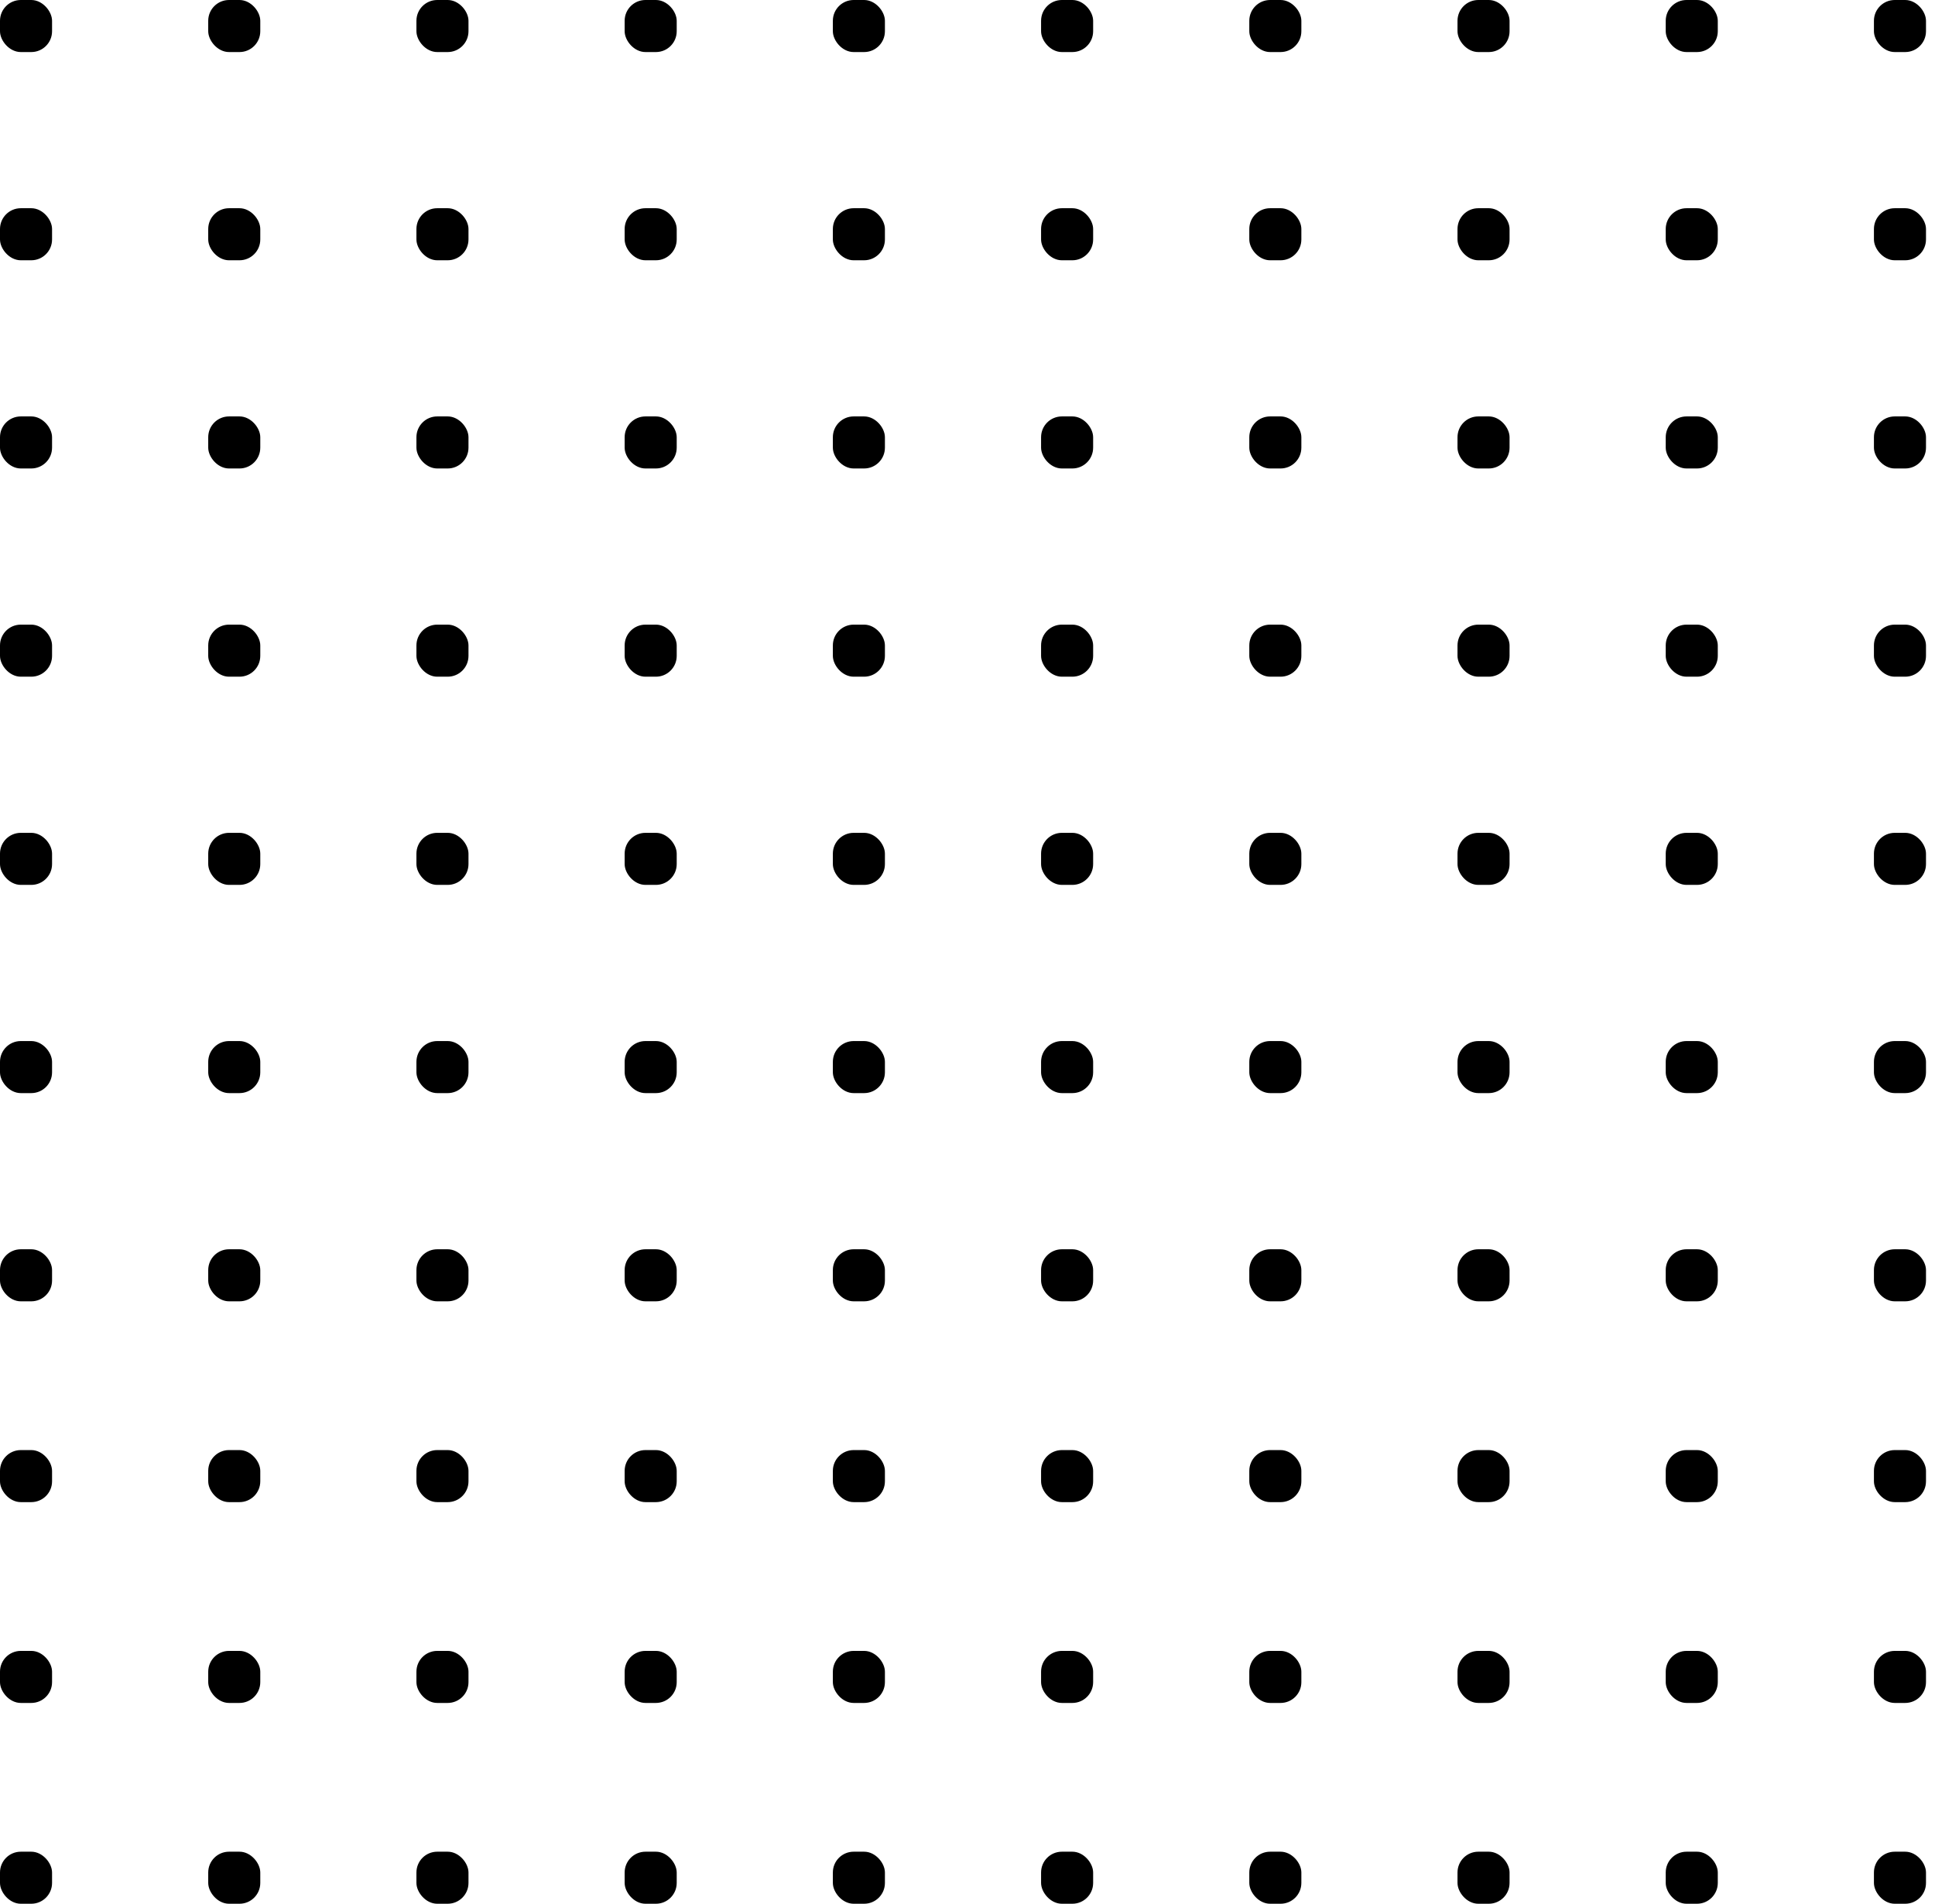 <svg width="125" height="123" viewBox="0 0 125 123" fill="none" xmlns="http://www.w3.org/2000/svg">
<rect width="3.363" height="3.363" rx="1.344" fill="black"/>
<rect x="13.451" width="3.363" height="3.363" rx="1.344" fill="black"/>
<rect x="26.901" width="3.363" height="3.363" rx="1.344" fill="black"/>
<rect x="40.352" width="3.363" height="3.363" rx="1.344" fill="black"/>
<rect x="53.802" width="3.363" height="3.363" rx="1.344" fill="black"/>
<rect x="67.253" width="3.363" height="3.363" rx="1.344" fill="black"/>
<rect x="80.704" width="3.363" height="3.363" rx="1.344" fill="black"/>
<rect x="94.154" width="3.363" height="3.363" rx="1.344" fill="black"/>
<rect x="107.605" width="3.363" height="3.363" rx="1.344" fill="black"/>
<rect x="121.055" width="3.363" height="3.363" rx="1.344" fill="black"/>
<rect y="13.451" width="3.363" height="3.363" rx="1.344" fill="black"/>
<rect x="13.451" y="13.451" width="3.363" height="3.363" rx="1.344" fill="black"/>
<rect x="26.901" y="13.451" width="3.363" height="3.363" rx="1.344" fill="black"/>
<rect x="40.352" y="13.451" width="3.363" height="3.363" rx="1.344" fill="black"/>
<rect x="53.802" y="13.451" width="3.363" height="3.363" rx="1.344" fill="black"/>
<rect x="67.253" y="13.451" width="3.363" height="3.363" rx="1.344" fill="black"/>
<rect x="80.704" y="13.451" width="3.363" height="3.363" rx="1.344" fill="black"/>
<rect x="94.154" y="13.451" width="3.363" height="3.363" rx="1.344" fill="black"/>
<rect x="107.605" y="13.451" width="3.363" height="3.363" rx="1.344" fill="black"/>
<rect x="121.055" y="13.451" width="3.363" height="3.363" rx="1.344" fill="black"/>
<rect y="26.901" width="3.363" height="3.363" rx="1.344" fill="black"/>
<rect x="13.451" y="26.901" width="3.363" height="3.363" rx="1.344" fill="black"/>
<rect x="26.901" y="26.901" width="3.363" height="3.363" rx="1.344" fill="black"/>
<rect x="40.352" y="26.901" width="3.363" height="3.363" rx="1.344" fill="black"/>
<rect x="53.802" y="26.901" width="3.363" height="3.363" rx="1.344" fill="black"/>
<rect x="67.253" y="26.901" width="3.363" height="3.363" rx="1.344" fill="black"/>
<rect x="80.704" y="26.901" width="3.363" height="3.363" rx="1.344" fill="black"/>
<rect x="94.154" y="26.901" width="3.363" height="3.363" rx="1.344" fill="black"/>
<rect x="107.605" y="26.901" width="3.363" height="3.363" rx="1.344" fill="black"/>
<rect x="121.055" y="26.901" width="3.363" height="3.363" rx="1.344" fill="black"/>
<rect y="40.352" width="3.363" height="3.363" rx="1.344" fill="black"/>
<rect x="13.451" y="40.352" width="3.363" height="3.363" rx="1.344" fill="black"/>
<rect x="26.901" y="40.352" width="3.363" height="3.363" rx="1.344" fill="black"/>
<rect x="40.352" y="40.352" width="3.363" height="3.363" rx="1.344" fill="black"/>
<rect x="53.802" y="40.352" width="3.363" height="3.363" rx="1.344" fill="black"/>
<rect x="67.253" y="40.352" width="3.363" height="3.363" rx="1.344" fill="black"/>
<rect x="80.704" y="40.352" width="3.363" height="3.363" rx="1.344" fill="black"/>
<rect x="94.154" y="40.352" width="3.363" height="3.363" rx="1.344" fill="black"/>
<rect x="107.605" y="40.352" width="3.363" height="3.363" rx="1.344" fill="black"/>
<rect x="121.055" y="40.352" width="3.363" height="3.363" rx="1.344" fill="black"/>
<rect y="53.802" width="3.363" height="3.363" rx="1.344" fill="black"/>
<rect x="13.451" y="53.802" width="3.363" height="3.363" rx="1.344" fill="black"/>
<rect x="26.901" y="53.802" width="3.363" height="3.363" rx="1.344" fill="black"/>
<rect x="40.352" y="53.802" width="3.363" height="3.363" rx="1.344" fill="black"/>
<rect x="53.802" y="53.802" width="3.363" height="3.363" rx="1.344" fill="black"/>
<rect x="67.253" y="53.802" width="3.363" height="3.363" rx="1.344" fill="black"/>
<rect x="80.704" y="53.802" width="3.363" height="3.363" rx="1.344" fill="black"/>
<rect x="94.154" y="53.802" width="3.363" height="3.363" rx="1.344" fill="black"/>
<rect x="107.605" y="53.802" width="3.363" height="3.363" rx="1.344" fill="black"/>
<rect x="121.055" y="53.802" width="3.363" height="3.363" rx="1.344" fill="black"/>
<rect y="67.253" width="3.363" height="3.363" rx="1.344" fill="black"/>
<rect x="13.451" y="67.253" width="3.363" height="3.363" rx="1.344" fill="black"/>
<rect x="26.901" y="67.253" width="3.363" height="3.363" rx="1.344" fill="black"/>
<rect x="40.352" y="67.253" width="3.363" height="3.363" rx="1.344" fill="black"/>
<rect x="53.802" y="67.253" width="3.363" height="3.363" rx="1.344" fill="black"/>
<rect x="67.253" y="67.253" width="3.363" height="3.363" rx="1.344" fill="black"/>
<rect x="80.704" y="67.253" width="3.363" height="3.363" rx="1.344" fill="black"/>
<rect x="94.154" y="67.253" width="3.363" height="3.363" rx="1.344" fill="black"/>
<rect x="107.605" y="67.253" width="3.363" height="3.363" rx="1.344" fill="black"/>
<rect x="121.055" y="67.253" width="3.363" height="3.363" rx="1.344" fill="black"/>
<rect y="80.704" width="3.363" height="3.363" rx="1.344" fill="black"/>
<rect y="93.676" width="3.363" height="3.363" rx="1.344" fill="black"/>
<rect y="106.649" width="3.363" height="3.363" rx="1.344" fill="black"/>
<rect y="119.621" width="3.363" height="3.363" rx="1.344" fill="black"/>
<rect x="13.451" y="80.704" width="3.363" height="3.363" rx="1.344" fill="black"/>
<rect x="13.451" y="93.676" width="3.363" height="3.363" rx="1.344" fill="black"/>
<rect x="13.451" y="106.649" width="3.363" height="3.363" rx="1.344" fill="black"/>
<rect x="13.451" y="119.621" width="3.363" height="3.363" rx="1.344" fill="black"/>
<rect x="26.901" y="80.704" width="3.363" height="3.363" rx="1.344" fill="black"/>
<rect x="26.901" y="93.676" width="3.363" height="3.363" rx="1.344" fill="black"/>
<rect x="26.901" y="106.649" width="3.363" height="3.363" rx="1.344" fill="black"/>
<rect x="26.901" y="119.621" width="3.363" height="3.363" rx="1.344" fill="black"/>
<rect x="40.352" y="80.704" width="3.363" height="3.363" rx="1.344" fill="black"/>
<rect x="40.352" y="93.676" width="3.363" height="3.363" rx="1.344" fill="black"/>
<rect x="40.352" y="106.649" width="3.363" height="3.363" rx="1.344" fill="black"/>
<rect x="40.352" y="119.621" width="3.363" height="3.363" rx="1.344" fill="black"/>
<rect x="53.802" y="80.704" width="3.363" height="3.363" rx="1.344" fill="black"/>
<rect x="53.802" y="93.676" width="3.363" height="3.363" rx="1.344" fill="black"/>
<rect x="53.802" y="106.649" width="3.363" height="3.363" rx="1.344" fill="black"/>
<rect x="53.802" y="119.621" width="3.363" height="3.363" rx="1.344" fill="black"/>
<rect x="67.253" y="80.704" width="3.363" height="3.363" rx="1.344" fill="black"/>
<rect x="67.253" y="93.676" width="3.363" height="3.363" rx="1.344" fill="black"/>
<rect x="67.253" y="106.649" width="3.363" height="3.363" rx="1.344" fill="black"/>
<rect x="67.253" y="119.621" width="3.363" height="3.363" rx="1.344" fill="black"/>
<rect x="80.704" y="80.704" width="3.363" height="3.363" rx="1.344" fill="black"/>
<rect x="80.704" y="93.676" width="3.363" height="3.363" rx="1.344" fill="black"/>
<rect x="80.704" y="106.649" width="3.363" height="3.363" rx="1.344" fill="black"/>
<rect x="80.704" y="119.621" width="3.363" height="3.363" rx="1.344" fill="black"/>
<rect x="94.154" y="80.704" width="3.363" height="3.363" rx="1.344" fill="black"/>
<rect x="94.154" y="93.676" width="3.363" height="3.363" rx="1.344" fill="black"/>
<rect x="94.154" y="106.649" width="3.363" height="3.363" rx="1.344" fill="black"/>
<rect x="94.154" y="119.621" width="3.363" height="3.363" rx="1.344" fill="black"/>
<rect x="107.605" y="80.704" width="3.363" height="3.363" rx="1.344" fill="black"/>
<rect x="107.605" y="93.676" width="3.363" height="3.363" rx="1.344" fill="black"/>
<rect x="107.605" y="106.649" width="3.363" height="3.363" rx="1.344" fill="black"/>
<rect x="107.605" y="119.621" width="3.363" height="3.363" rx="1.344" fill="black"/>
<rect x="121.055" y="80.704" width="3.363" height="3.363" rx="1.344" fill="black"/>
<rect x="121.055" y="93.676" width="3.363" height="3.363" rx="1.344" fill="black"/>
<rect x="121.055" y="106.649" width="3.363" height="3.363" rx="1.344" fill="black"/>
<rect x="121.055" y="119.621" width="3.363" height="3.363" rx="1.344" fill="black"/>
</svg>
